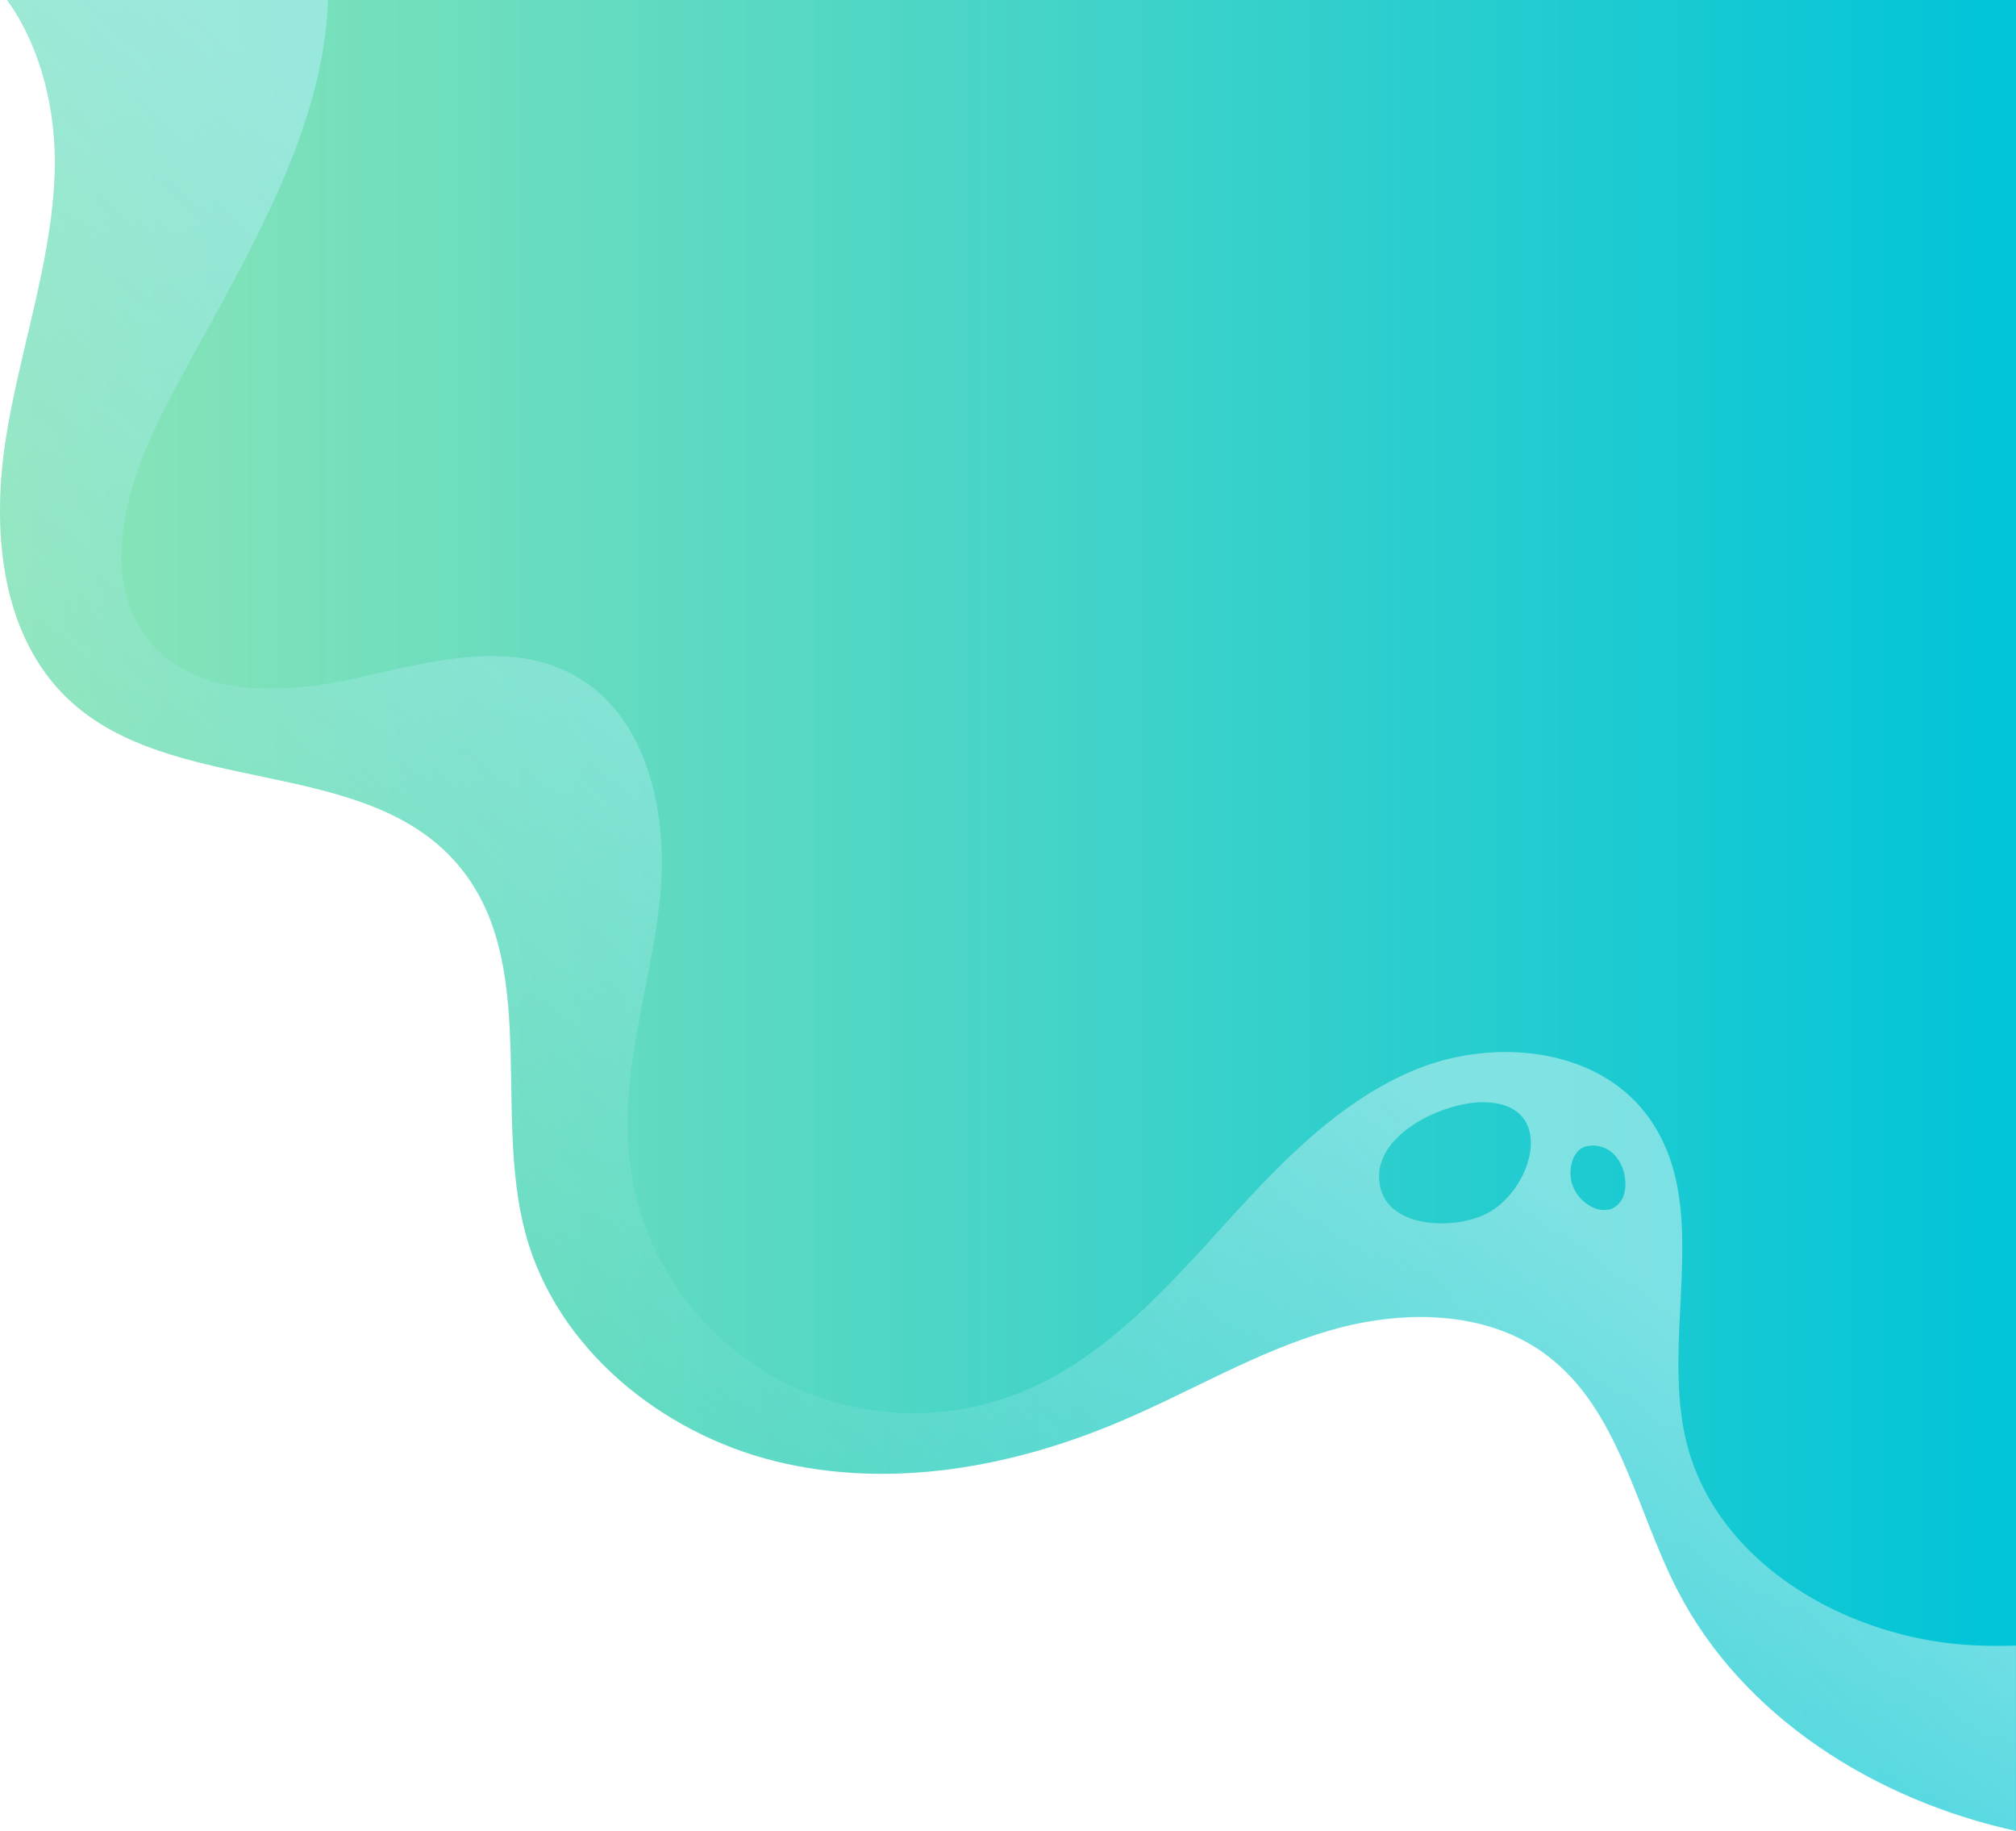 <svg xmlns="http://www.w3.org/2000/svg" xmlns:xlink="http://www.w3.org/1999/xlink" viewBox="0 0 401.93 364.92"><defs><style>.cls-1{isolation:isolate;}.cls-2{fill:url(#linear-gradient);}.cls-3{opacity:0.7;mix-blend-mode:screen;fill:url(#linear-gradient-2);}</style><linearGradient id="linear-gradient" y1="182.46" x2="401.93" y2="182.46" gradientUnits="userSpaceOnUse"><stop offset="0" stop-color="#8ee5b6"/><stop offset="1" stop-color="#00c4d8"/></linearGradient><linearGradient id="linear-gradient-2" x1="220.74" y1="160.73" x2="116.63" y2="279.4" gradientUnits="userSpaceOnUse"><stop offset="0" stop-color="#a7ebeb"/><stop offset="1" stop-color="#a7ebeb" stop-opacity="0"/></linearGradient></defs><title>Asset 2</title><g class="cls-1"><g id="Layer_2" data-name="Layer 2"><g id="OBJECTS"><path class="cls-2" d="M401.93,0V364.92c-27.94-6.1-54.51-22.67-67.54-48.09-8.22-16-11.56-35.79-25.91-46.66-12-9.12-28.85-9.21-43.36-5s-27.59,12.11-41.46,18c-21.66,9.29-46.1,13.73-69,8.1S111,268.72,104.81,246c-6.68-24.61,3-54.63-13.74-73.92-18.67-21.58-56.81-13.13-77.52-32.78C.32,126.73-1.66,106.22,1.06,88.18s9.26-35.53,9.86-53.77c.39-12-2.63-24.92-9.5-34.41Z"/><path class="cls-3" d="M392.77,327.9c-24.82-1.46-50.7-16.44-56.58-40.61-5.23-21.51,5.45-47-7.69-64.84-10.12-13.73-30.81-15.71-46.55-9.14s-27.7,19.61-39.16,32.23-23.52,25.63-39.34,32a57,57,0,0,1-78.06-47.42c-1.65-17,4.32-33.68,6.14-50.63s-2.24-36.88-17.25-45c-12.84-6.93-28.52-2.64-42.76.57s-31.45,4.28-41.15-6.63c-11.11-12.49-5.23-32.15,2.46-47C46.38,55.3,64.42,28.63,65.39,0h-64c6.87,9.49,9.89,22.41,9.5,34.41-.6,18.24-7.14,35.73-9.86,53.77s-.74,38.55,12.49,51.1c20.71,19.65,58.85,11.2,77.52,32.78,16.7,19.29,7.06,49.31,13.74,73.92,6.19,22.74,27,39.71,49.87,45.33s47.32,1.19,69-8.1c13.87-5.94,27-13.86,41.46-18s31.34-4.11,43.36,5c14.35,10.87,17.69,30.65,25.91,46.66,13,25.42,39.6,42,67.54,48.09V328C398.89,328.09,395.83,328.07,392.77,327.9Zm-95.63-86.42c-6.65,4-22.19,3.7-22.2-7,0-9,13.55-15,21.09-14.78C310.16,220.05,305.88,236.25,297.14,241.48Zm26.55-3.15a4.38,4.38,0,0,1-2.48,2.64,5,5,0,0,1-3.95-.47,7.73,7.73,0,0,1-4-5.17c-.48-2.34.16-5.76,2.64-6.75a5.91,5.91,0,0,1,5.45,1.1,8,8,0,0,1,2.58,4.95A7.59,7.59,0,0,1,323.69,238.33Z"/></g></g></g></svg>